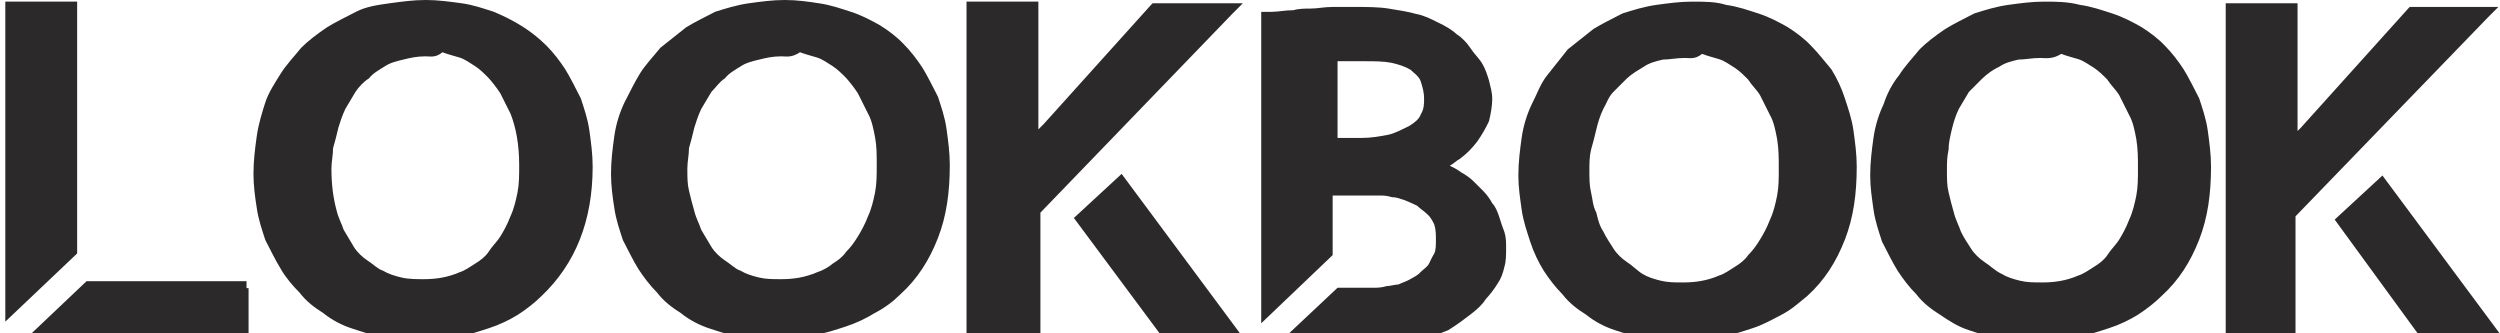 <?xml version="1.0" encoding="utf-8"?>
<!-- Generator: Adobe Illustrator 18.0.0, SVG Export Plug-In . SVG Version: 6.00 Build 0)  -->
<!DOCTYPE svg PUBLIC "-//W3C//DTD SVG 1.1//EN" "http://www.w3.org/Graphics/SVG/1.1/DTD/svg11.dtd">
<svg version="1.1" id="Слой_1" xmlns="http://www.w3.org/2000/svg" xmlns:xlink="http://www.w3.org/1999/xlink" x="0px" y="0px"
	 viewBox="9 13 612.5 81.7" enable-background="new 9 13 612.5 81.7" xml:space="preserve">
<g>
	<g>
		<path fill="#2B2929" d="M293.8,95.6l-21.7-29.2l11.7-10.8l28.8,38.8l1.7,2.5h-3.3h-16.3h-0.8L293.8,95.6z M261.7,96.4h-14.2h-1.7
			v-1.7V15.1v-1.7h1.7h14.2h1.7v1.7v29.6c0.4-0.4,0.8-0.8,1.3-1.3l26.3-29.2l0.4-0.4h0.8h17.5h3.8l-2.5,2.5l-47.1,48.8v29.6v1.7
			H261.7z M200.4,26.8c-2.1,0-3.8,0.4-5.4,0.8c-1.7,0.4-3.3,0.8-4.6,1.7c-1.3,0.8-2.9,1.7-3.8,2.9c-1.3,0.8-2.1,2.1-3.3,3.3
			c-0.8,1.3-1.7,2.9-2.5,4.2c-0.8,1.7-1.3,3.3-1.7,4.6c-0.4,1.7-0.8,3.3-1.3,5c0,1.7-0.4,3.3-0.4,5c0,2.1,0,3.8,0.4,5.4
			c0.4,1.7,0.8,3.3,1.3,5c0.4,1.7,1.3,3.3,1.7,4.6c0.8,1.3,1.7,2.9,2.5,4.2c0.8,1.3,2.1,2.5,3.3,3.3c1.3,0.8,2.5,2.1,3.8,2.5
			c1.3,0.8,2.9,1.3,4.6,1.7c1.7,0.4,3.3,0.4,5.4,0.4c2.9,0,5.8-0.4,8.8-1.7c1.3-0.4,2.9-1.3,3.8-2.1c1.3-0.8,2.5-1.7,3.3-2.9
			c1.3-1.3,2.1-2.5,2.9-3.8c0.8-1.3,1.7-2.9,2.5-5c0.8-1.7,1.3-3.8,1.7-5.8c0.4-2.1,0.4-4.2,0.4-6.7c0-2.5,0-4.6-0.4-6.7
			c-0.4-2.1-0.8-4.2-1.7-5.8c-0.8-1.7-1.7-3.3-2.5-5c-0.8-1.3-2.1-2.9-2.9-3.8c-1.3-1.3-2.1-2.1-3.3-2.9c-1.3-0.8-2.5-1.7-3.8-2.1
			c-1.3-0.4-2.9-0.8-4.2-1.3C202.9,27.2,201.6,26.8,200.4,26.8z M199.1,96.4c-2.9,0-5.8-0.4-8.3-0.8c-2.9-0.4-5.4-1.3-7.9-2.1
			c-2.5-0.8-5-2.1-7.1-3.8c-2.1-1.3-4.2-2.9-5.8-5c-1.7-1.7-3.3-3.8-4.6-5.8c-1.3-2.1-2.5-4.6-3.8-7.1c-0.8-2.5-1.7-5-2.1-7.9
			c-0.4-2.5-0.8-5.4-0.8-8.3c0-3.3,0.4-6.3,0.8-9.2c0.4-2.9,1.3-5.8,2.5-8.3c1.3-2.5,2.5-5,3.8-7.1c1.3-2.1,3.3-4.2,5-6.3
			c2.1-1.7,4.2-3.3,6.3-5c2.1-1.3,4.6-2.5,7.1-3.8c2.5-0.8,5.4-1.7,8.3-2.1c2.9-0.4,5.8-0.8,8.8-0.8c2.9,0,5.8,0.4,8.3,0.8
			c2.9,0.4,5.4,1.3,7.9,2.1s5,2.1,7.1,3.3c2.1,1.3,4.2,2.9,5.8,4.6c1.7,1.7,3.3,3.8,4.6,5.8c1.3,2.1,2.5,4.6,3.8,7.1
			c0.8,2.5,1.7,5,2.1,7.9s0.8,5.8,0.8,8.8c0,6.7-0.8,12.5-2.9,17.9c-2.1,5.4-5,10-9.2,13.8c-1.7,1.7-3.8,3.3-6.3,4.6
			c-2.1,1.3-4.6,2.5-7.1,3.3c-2.5,0.8-5,1.7-7.9,2.1C205.4,96,202.5,96.4,199.1,96.4z M113.2,26.8c-2.1,0-3.8,0.4-5.4,0.8
			c-1.7,0.4-3.3,0.8-4.6,1.7c-1.3,0.8-2.9,1.7-3.8,2.9c-1.3,0.8-2.5,2.1-3.3,3.3c-0.8,1.3-1.7,2.9-2.5,4.2c-0.8,1.7-1.3,3.3-1.7,4.6
			c-0.4,1.7-0.8,3.3-1.3,5c0,1.7-0.4,3.3-0.4,5c0,3.8,0.4,7.1,1.3,10.4c0.4,1.7,1.3,3.3,1.7,4.6c0.8,1.3,1.7,2.9,2.5,4.2
			c0.8,1.3,2.1,2.5,3.3,3.3c1.3,0.8,2.5,2.1,3.8,2.5c1.3,0.8,2.9,1.3,4.6,1.7c1.7,0.4,3.8,0.4,5.4,0.4c2.9,0,5.8-0.4,8.8-1.7
			c1.3-0.4,2.5-1.3,3.8-2.1c1.3-0.8,2.5-1.7,3.3-2.9c0.8-1.3,2.1-2.5,2.9-3.8c0.8-1.3,1.7-2.9,2.5-5c0.8-1.7,1.3-3.8,1.7-5.8
			c0.4-2.1,0.4-4.2,0.4-6.7c0-5-0.8-9.2-2.1-12.5c-0.8-1.7-1.7-3.3-2.5-5c-0.8-1.3-2.1-2.9-2.9-3.8c-1.3-1.3-2.1-2.1-3.3-2.9
			c-1.3-0.8-2.5-1.7-3.8-2.1s-2.9-0.8-4.2-1.3C115.7,27.2,114.5,26.8,113.2,26.8z M112,96.4c-2.9,0-5.8-0.4-8.8-0.8
			c-2.9-0.4-5.4-1.3-7.9-2.1c-2.5-0.8-5-2.1-7.1-3.8c-2.1-1.3-4.2-2.9-5.8-5C80.7,83,79,81,77.8,78.9c-1.3-2.1-2.5-4.6-3.8-7.1
			c-0.8-2.5-1.7-5-2.1-7.9c-0.4-2.5-0.8-5.4-0.8-8.3c0-3.3,0.4-6.3,0.8-9.2c0.4-2.9,1.3-5.8,2.1-8.3c0.8-2.5,2.5-5,3.8-7.1
			c1.3-2.1,3.3-4.2,5-6.3c1.7-1.7,3.8-3.3,6.3-5c2.1-1.3,4.6-2.5,7.1-3.8c2.5-1.3,5.4-1.7,8.3-2.1s5.8-0.8,8.8-0.8s5.8,0.4,8.8,0.8
			c2.9,0.4,5.4,1.3,7.9,2.1c5,2.1,9.2,4.6,12.9,8.3c1.7,1.7,3.3,3.8,4.6,5.8c1.3,2.1,2.5,4.6,3.8,7.1c0.8,2.5,1.7,5,2.1,7.9
			c0.4,2.9,0.8,5.8,0.8,8.8c0,13.3-4.2,23.8-12.5,31.7c-1.7,1.7-3.8,3.3-5.8,4.6c-2.1,1.3-4.6,2.5-7.1,3.3c-2.5,0.8-5,1.7-7.9,2.1
			C118.2,96,115.3,96.4,112,96.4z M10.3,89.7v-5V83l0,0v-1.7V14.7v-1.3h1.7h14.2h1.7v1.7v60L10.3,91.8L10.3,89.7L10.3,89.7z
			 M69.9,83.5v11.3v1.7h-1.7H16.5h-1.7l15.4-14.6h37.5h1.7v1.7H69.9z"/>
		<path fill="#2B2929" d="M602.3,96L581,66.8l11.7-10.8l28.8,38.8l1.7,2.5h-3.3h-16.3h-0.8L602.3,96z M570.2,96.8H556h-1.7v-1.7
			V15.5v-1.7h1.7h14.2h1.7v1.7v29.6l0,0l0.8-0.8L599,15.1l0.4-0.4h0.8h17.1h3.8l-2.5,2.5L571.4,66v29.6v1.7h-1.3V96.8z M508.9,27.2
			c-2.1,0-3.8,0.4-5.4,0.4c-1.7,0.4-3.3,0.8-4.6,1.7c-1.7,0.8-2.9,1.7-4.2,2.9c-1.3,1.3-2.1,2.1-3.3,3.3c-0.8,1.3-1.7,2.9-2.5,4.2
			c-0.8,1.7-1.3,3.3-1.7,5c-0.4,1.7-0.8,3.3-0.8,5c-0.4,1.7-0.4,3.3-0.4,5c0,2.1,0,3.8,0.4,5.4c0.4,1.7,0.8,3.3,1.3,5
			c0.4,1.7,1.3,3.3,1.7,4.6c0.8,1.7,1.7,2.9,2.5,4.2c0.8,1.3,2.1,2.5,3.3,3.3c1.3,0.8,2.5,2.1,4.2,2.9c1.3,0.8,2.9,1.3,4.6,1.7
			c1.7,0.4,3.3,0.4,5.4,0.4c2.9,0,5.8-0.4,8.8-1.7c1.3-0.4,2.5-1.3,3.8-2.1c1.3-0.8,2.5-1.7,3.3-2.9c0.8-1.3,2.1-2.5,2.9-3.8
			c0.8-1.3,1.7-2.9,2.5-5c0.8-1.7,1.3-3.8,1.7-5.8c0.4-2.1,0.4-4.2,0.4-6.7c0-2.5,0-4.6-0.4-7.1c-0.4-2.1-0.8-4.2-1.7-5.8
			c-0.8-1.7-1.7-3.3-2.5-5c-0.8-1.3-2.1-2.5-2.9-3.8c-1.3-1.3-2.1-2.1-3.3-2.9c-1.3-0.8-2.5-1.7-3.8-2.1s-2.9-0.8-4.2-1.3
			C511.8,27.6,510.1,27.2,508.9,27.2z M508.1,96.8c-2.9,0-5.8-0.4-8.8-0.8c-2.9-0.4-5.4-1.3-7.9-2.1c-2.5-0.8-4.6-2.1-7.1-3.8
			c-2.1-1.3-4.2-2.9-5.8-5c-1.7-1.7-3.3-3.8-4.6-5.8c-1.3-2.1-2.5-4.6-3.8-7.1c-0.8-2.5-1.7-5-2.1-7.9c-0.4-2.9-0.8-5.4-0.8-8.3
			c0-3.3,0.4-6.3,0.8-9.2c0.4-2.9,1.3-5.8,2.5-8.3c0.8-2.5,2.1-5,3.8-7.1c1.3-2.1,3.3-4.2,5-6.3c1.7-1.7,3.8-3.3,6.3-5
			c2.1-1.3,4.6-2.5,7.1-3.8c2.5-0.8,5.4-1.7,8.3-2.1c2.9-0.4,5.8-0.8,8.8-0.8c2.9,0,5.8,0,8.8,0.8c2.9,0.4,5.4,1.3,7.9,2.1
			c2.5,0.8,5,2.1,7.1,3.3c2.1,1.3,4.2,2.9,5.8,4.6c1.7,1.7,3.3,3.8,4.6,5.8c1.3,2.1,2.5,4.6,3.8,7.1c0.8,2.5,1.7,5,2.1,7.9
			s0.8,5.8,0.8,8.8c0,6.7-0.8,12.5-2.9,17.9c-2.1,5.4-5,10-9.2,13.8c-1.7,1.7-3.8,3.3-5.8,4.6c-2.1,1.3-4.6,2.5-7.1,3.3
			c-2.5,0.8-5,1.7-7.9,2.1C513.9,96.4,511,96.8,508.1,96.8z M421.8,27.2c-2.1,0-3.8,0.4-5.4,0.4c-1.7,0.4-3.3,0.8-4.6,1.7
			c-1.3,0.8-2.9,1.7-4.2,2.9c-1.3,1.3-2.1,2.1-3.3,3.3c-1.3,1.3-1.7,2.9-2.5,4.2c-0.8,1.7-1.3,3.3-1.7,5c-0.4,1.7-0.8,3.3-1.3,5
			c-0.4,1.7-0.4,3.3-0.4,5c0,2.1,0,3.8,0.4,5.4c0.4,1.7,0.4,3.3,1.3,5c0.4,1.7,0.8,3.3,1.7,4.6c0.8,1.7,1.7,2.9,2.5,4.2
			c0.8,1.3,2.1,2.5,3.3,3.3c1.3,0.8,2.5,2.1,3.8,2.9c1.3,0.8,2.9,1.3,4.6,1.7c1.7,0.4,3.3,0.4,5.4,0.4c2.9,0,5.8-0.4,8.8-1.7
			c1.3-0.4,2.5-1.3,3.8-2.1c1.3-0.8,2.5-1.7,3.3-2.9c1.3-1.3,2.1-2.5,2.9-3.8c0.8-1.3,1.7-2.9,2.5-5c0.8-1.7,1.3-3.8,1.7-5.8
			c0.4-2.1,0.4-4.2,0.4-6.7c0-2.5,0-4.6-0.4-7.1c-0.4-2.1-0.8-4.2-1.7-5.8c-0.8-1.7-1.7-3.3-2.5-5c-0.8-1.3-2.1-2.5-2.9-3.8
			c-1.3-1.3-2.1-2.1-3.3-2.9c-1.3-0.8-2.5-1.7-3.8-2.1c-1.3-0.4-2.9-0.8-4.2-1.3C424.3,27.6,423,27.2,421.8,27.2z M420.9,96.8
			c-2.9,0-5.8-0.4-8.3-0.8c-2.9-0.4-5.4-1.3-7.9-2.1c-2.5-0.8-5-2.1-7.1-3.8c-2.1-1.3-4.2-2.9-5.8-5c-1.7-1.7-3.3-3.8-4.6-5.8
			c-1.3-2.1-2.5-4.6-3.3-7.1c-0.8-2.5-1.7-5-2.1-7.9c-0.4-2.9-0.8-5.4-0.8-8.3c0-3.3,0.4-6.3,0.8-9.2c0.4-2.9,1.3-5.8,2.5-8.3
			c1.3-2.5,2.1-5,3.8-7.1c1.7-2.1,3.3-4.2,5-6.3c2.1-1.7,4.2-3.3,6.3-5c2.1-1.3,4.6-2.5,7.1-3.8c2.5-0.8,5.4-1.7,8.3-2.1
			c2.9-0.4,5.8-0.8,8.8-0.8s5.8,0,8.3,0.8c2.9,0.4,5.4,1.3,7.9,2.1c2.5,0.8,5,2.1,7.1,3.3c2.1,1.3,4.2,2.9,5.8,4.6
			c1.7,1.7,3.3,3.8,5,5.8c1.3,2.1,2.5,4.6,3.3,7.1c0.8,2.5,1.7,5,2.1,7.9c0.4,2.9,0.8,5.8,0.8,8.8c0,6.7-0.8,12.5-2.9,17.9
			c-2.1,5.4-5,10-9.2,13.8c-2.1,1.7-3.8,3.3-6.3,4.6c-2.5,1.3-4.6,2.5-7.1,3.3c-2.5,0.8-5,1.7-7.9,2.1
			C426.8,96.4,423.8,96.8,420.9,96.8z M342.5,46.8c2.5,0,4.6-0.4,6.7-0.8c1.7-0.4,3.3-1.3,5-2.1c1.3-0.8,2.5-1.7,2.9-2.9
			c0.8-1.3,0.8-2.5,0.8-3.8c0-1.7-0.4-2.9-0.8-4.2c-0.4-1.3-1.7-2.1-2.5-2.9c-1.3-0.8-2.9-1.3-4.6-1.7C348,28,345.9,28,343,28h-6.3
			v18.8L342.5,46.8L342.5,46.8z M338.8,96.8c-2.1,0-3.8,0-5.8,0c-1.7,0-3.3,0-5-0.4l-3.8-0.4h-0.8l13.3-12.5h5.8c0.8,0,1.7,0,2.9,0
			c0.8,0,2.1,0,3.3-0.4c0.8,0,2.1-0.4,2.9-0.4c0.8-0.4,2.1-0.8,2.9-1.3s1.7-0.8,2.5-1.7c0.8-0.8,1.7-1.3,2.1-2.1
			c0.4-0.8,0.8-1.7,1.3-2.5c0.4-0.8,0.4-2.1,0.4-3.3c0-1.3,0-2.5-0.4-3.8c-0.4-0.8-0.8-1.7-1.7-2.5c-0.8-0.8-1.7-1.3-2.5-2.1
			c-0.8-0.4-1.7-0.8-2.9-1.3c-1.3-0.4-2.1-0.8-3.3-0.8c-1.3-0.4-2.1-0.4-3.3-0.4h-3.3c-0.8,0-1.7,0-2.5,0h-5.4v14.6l-17.5,16.7v-3.8
			v-1.7v-2.1V83V17.6v-1.7h1.7h0.8c1.7,0,3.3-0.4,5.4-0.4c1.3-0.4,2.9-0.4,4.2-0.4c1.7,0,3.3-0.4,5.4-0.4c1.7,0,3.3,0,5.4,0
			c2.9,0,5.8,0,8.3,0.4c2.5,0.4,5,0.8,6.7,1.3c2.1,0.4,3.8,1.3,5.4,2.1c1.7,0.8,3.3,1.7,4.6,2.9c1.3,0.8,2.5,2.1,3.3,3.3
			c0.8,1.3,2.1,2.5,2.9,3.8c0.8,1.3,1.3,2.9,1.7,4.2c0.4,1.7,0.8,2.9,0.8,4.6c0,1.7-0.4,3.8-0.8,5.4c-0.8,1.7-1.7,3.3-2.9,5
			c-1.3,1.7-2.5,2.9-4.2,4.2c-0.8,0.4-1.7,1.3-2.5,1.7c0.8,0.4,1.7,0.8,2.9,1.7c0.8,0.4,2.1,1.3,2.9,2.1c0.8,0.8,1.7,1.7,2.5,2.5
			c0.8,0.8,1.7,2.1,2.1,2.9c0.8,0.8,1.3,2.1,1.7,3.3c0.4,1.3,0.8,2.5,1.3,3.8c0.4,1.3,0.4,2.5,0.4,3.8c0,1.7,0,3.3-0.4,4.6
			c-0.4,1.7-0.8,2.9-1.7,4.2c-0.8,1.3-1.7,2.5-2.9,3.8c-0.8,1.3-2.1,2.5-3.8,3.8c-1.7,1.3-3.3,2.5-5.4,3.8c-2.1,0.8-4.2,1.7-6.7,2.5
			c-2.5,0.8-5.4,1.3-8.3,1.3C346.3,96.8,342.5,96.8,338.8,96.8z"/>
	</g>
</g>
</svg>
